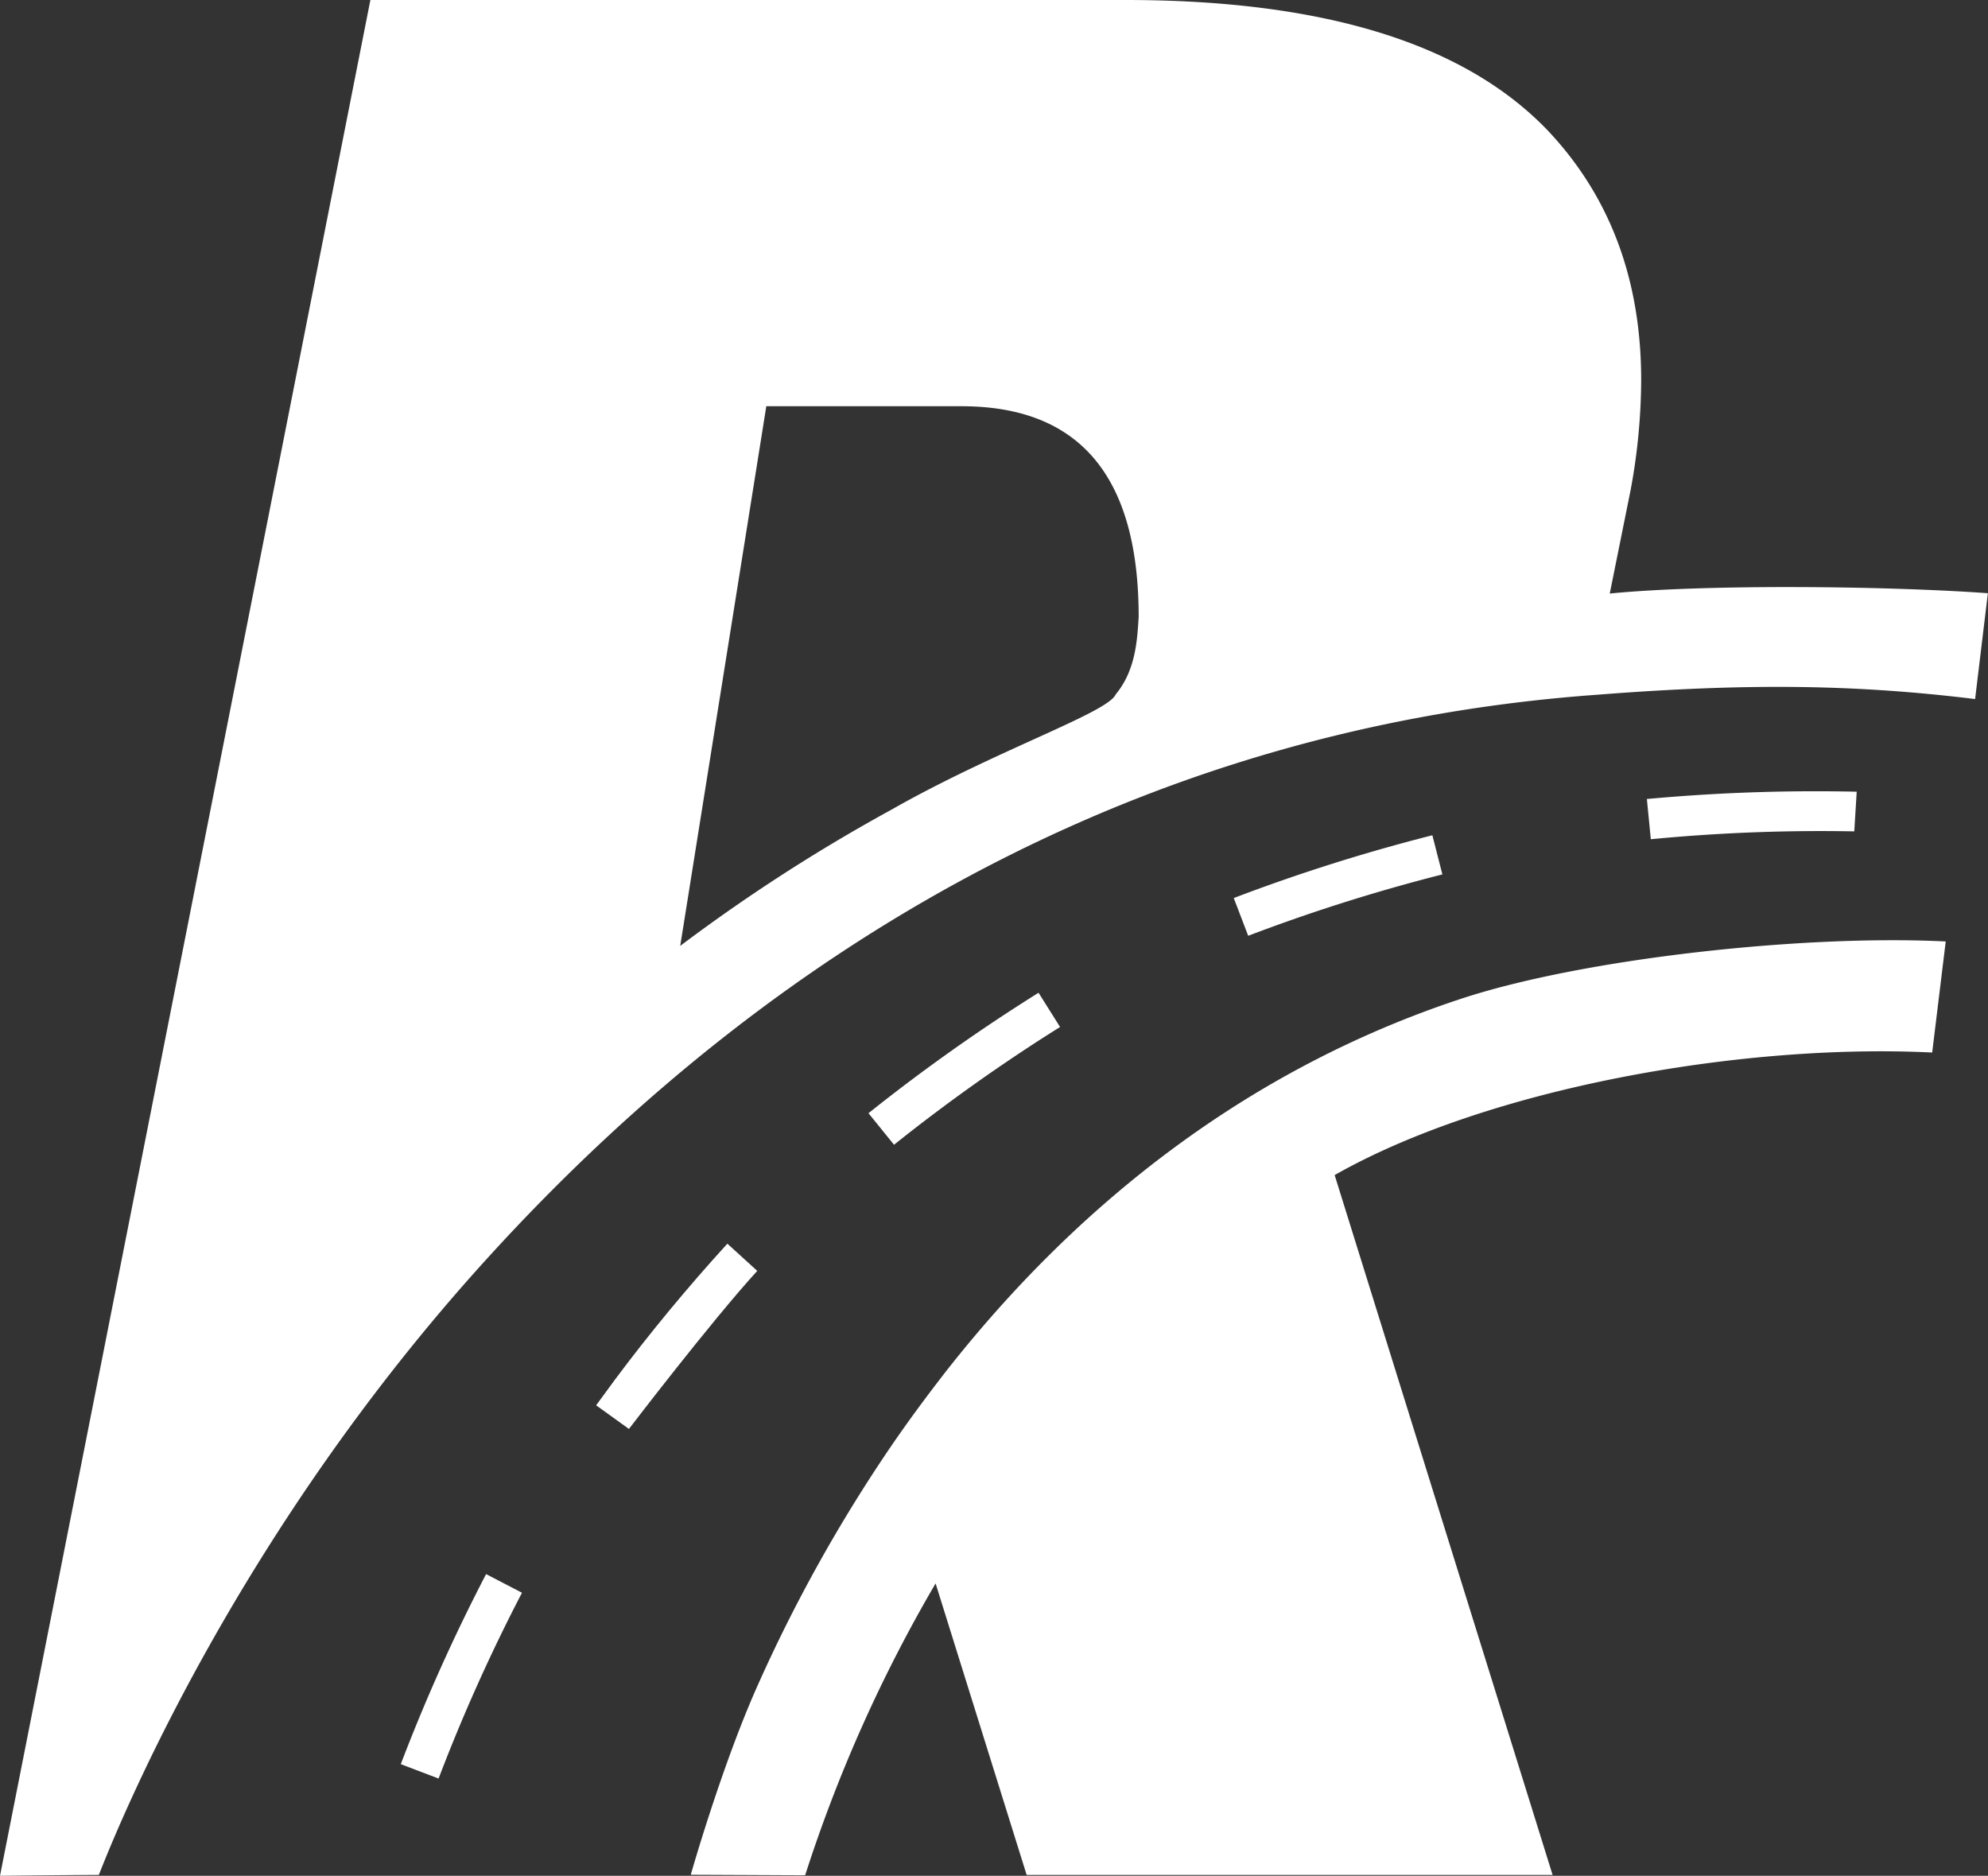 <svg xmlns="http://www.w3.org/2000/svg" viewBox="0 0 311.31 293.72"><rect x="0" y="0" width="311.31" height="293.72" fill="#333333" stroke="none"/><defs><style>.cls-1{fill:#fff;}</style></defs><title>R_wh</title><g id="레이어_2" data-name="레이어 2"><g id="레이어_1-2" data-name="레이어 1"><path class="cls-1" d="M258.51,131.41a278,278,0,0,1,31.86-1.23l.38-6.21a288.87,288.87,0,0,0-32.86,1.14Z"/><path class="cls-1" d="M195.46,146.53a276.12,276.12,0,0,1,30.41-9.61l-1.57-6.13a282.23,282.23,0,0,0-31.1,9.83Z"/><path class="cls-1" d="M140,179.25a278.37,278.37,0,0,1,26-18.44l-3.37-5.36A284.1,284.1,0,0,0,136,174.31Z"/><path class="cls-1" d="M113.9,194.74c-6.28,6.89-12.16,14-17.55,21.22-1,1.36-2,2.73-3,4.09l5.14,3.7S111.28,207,118.58,199Z"/><path class="cls-1" d="M76.12,246.48a283.5,283.5,0,0,0-13.36,29.76l5.92,2.25A275.81,275.81,0,0,1,81.74,249.4Z"/><path class="cls-1" d="M252.08,92.94l3.28-16.28A95.58,95.58,0,0,0,257,59.53q0-23.64-14.67-39.14Q222.75,0,176.26,0H58L0,293.72s7.25-.09,15.48-.14c4-10.21,22.4-54.24,60.71-96.42,47.65-52.46,106.43-83.48,173.73-88.36,23.33-1.83,40.33-1.67,59.37.66l2-16.57C295.69,91.75,267.06,91.45,252.08,92.94Zm-77.36,15.78c-1.18,2.78-17.49,8.32-33.43,17.11L139,127.11a272,272,0,0,0-32.48,21L120,63.61h30.58q27.74,0,27.73,33C178.08,100.11,177.88,104.92,174.72,108.72Z"/><path class="cls-1" d="M228.65,156.44c-30.88,10.22-58.12,29.81-80.45,58.21-3,3.86-5.86,7.72-8.48,11.54a240.45,240.45,0,0,0-21.2,38c-5.48,12.34-10.15,28.67-10.35,29.37l17.91.08a229,229,0,0,1,20.43-45.7l14.26,45.65h82.36L209,184c23.86-13.56,63.6-20.67,93.57-19.19l2.12-17.39C282.68,146.3,247.94,150.05,228.65,156.44Z"/></g></g></svg>